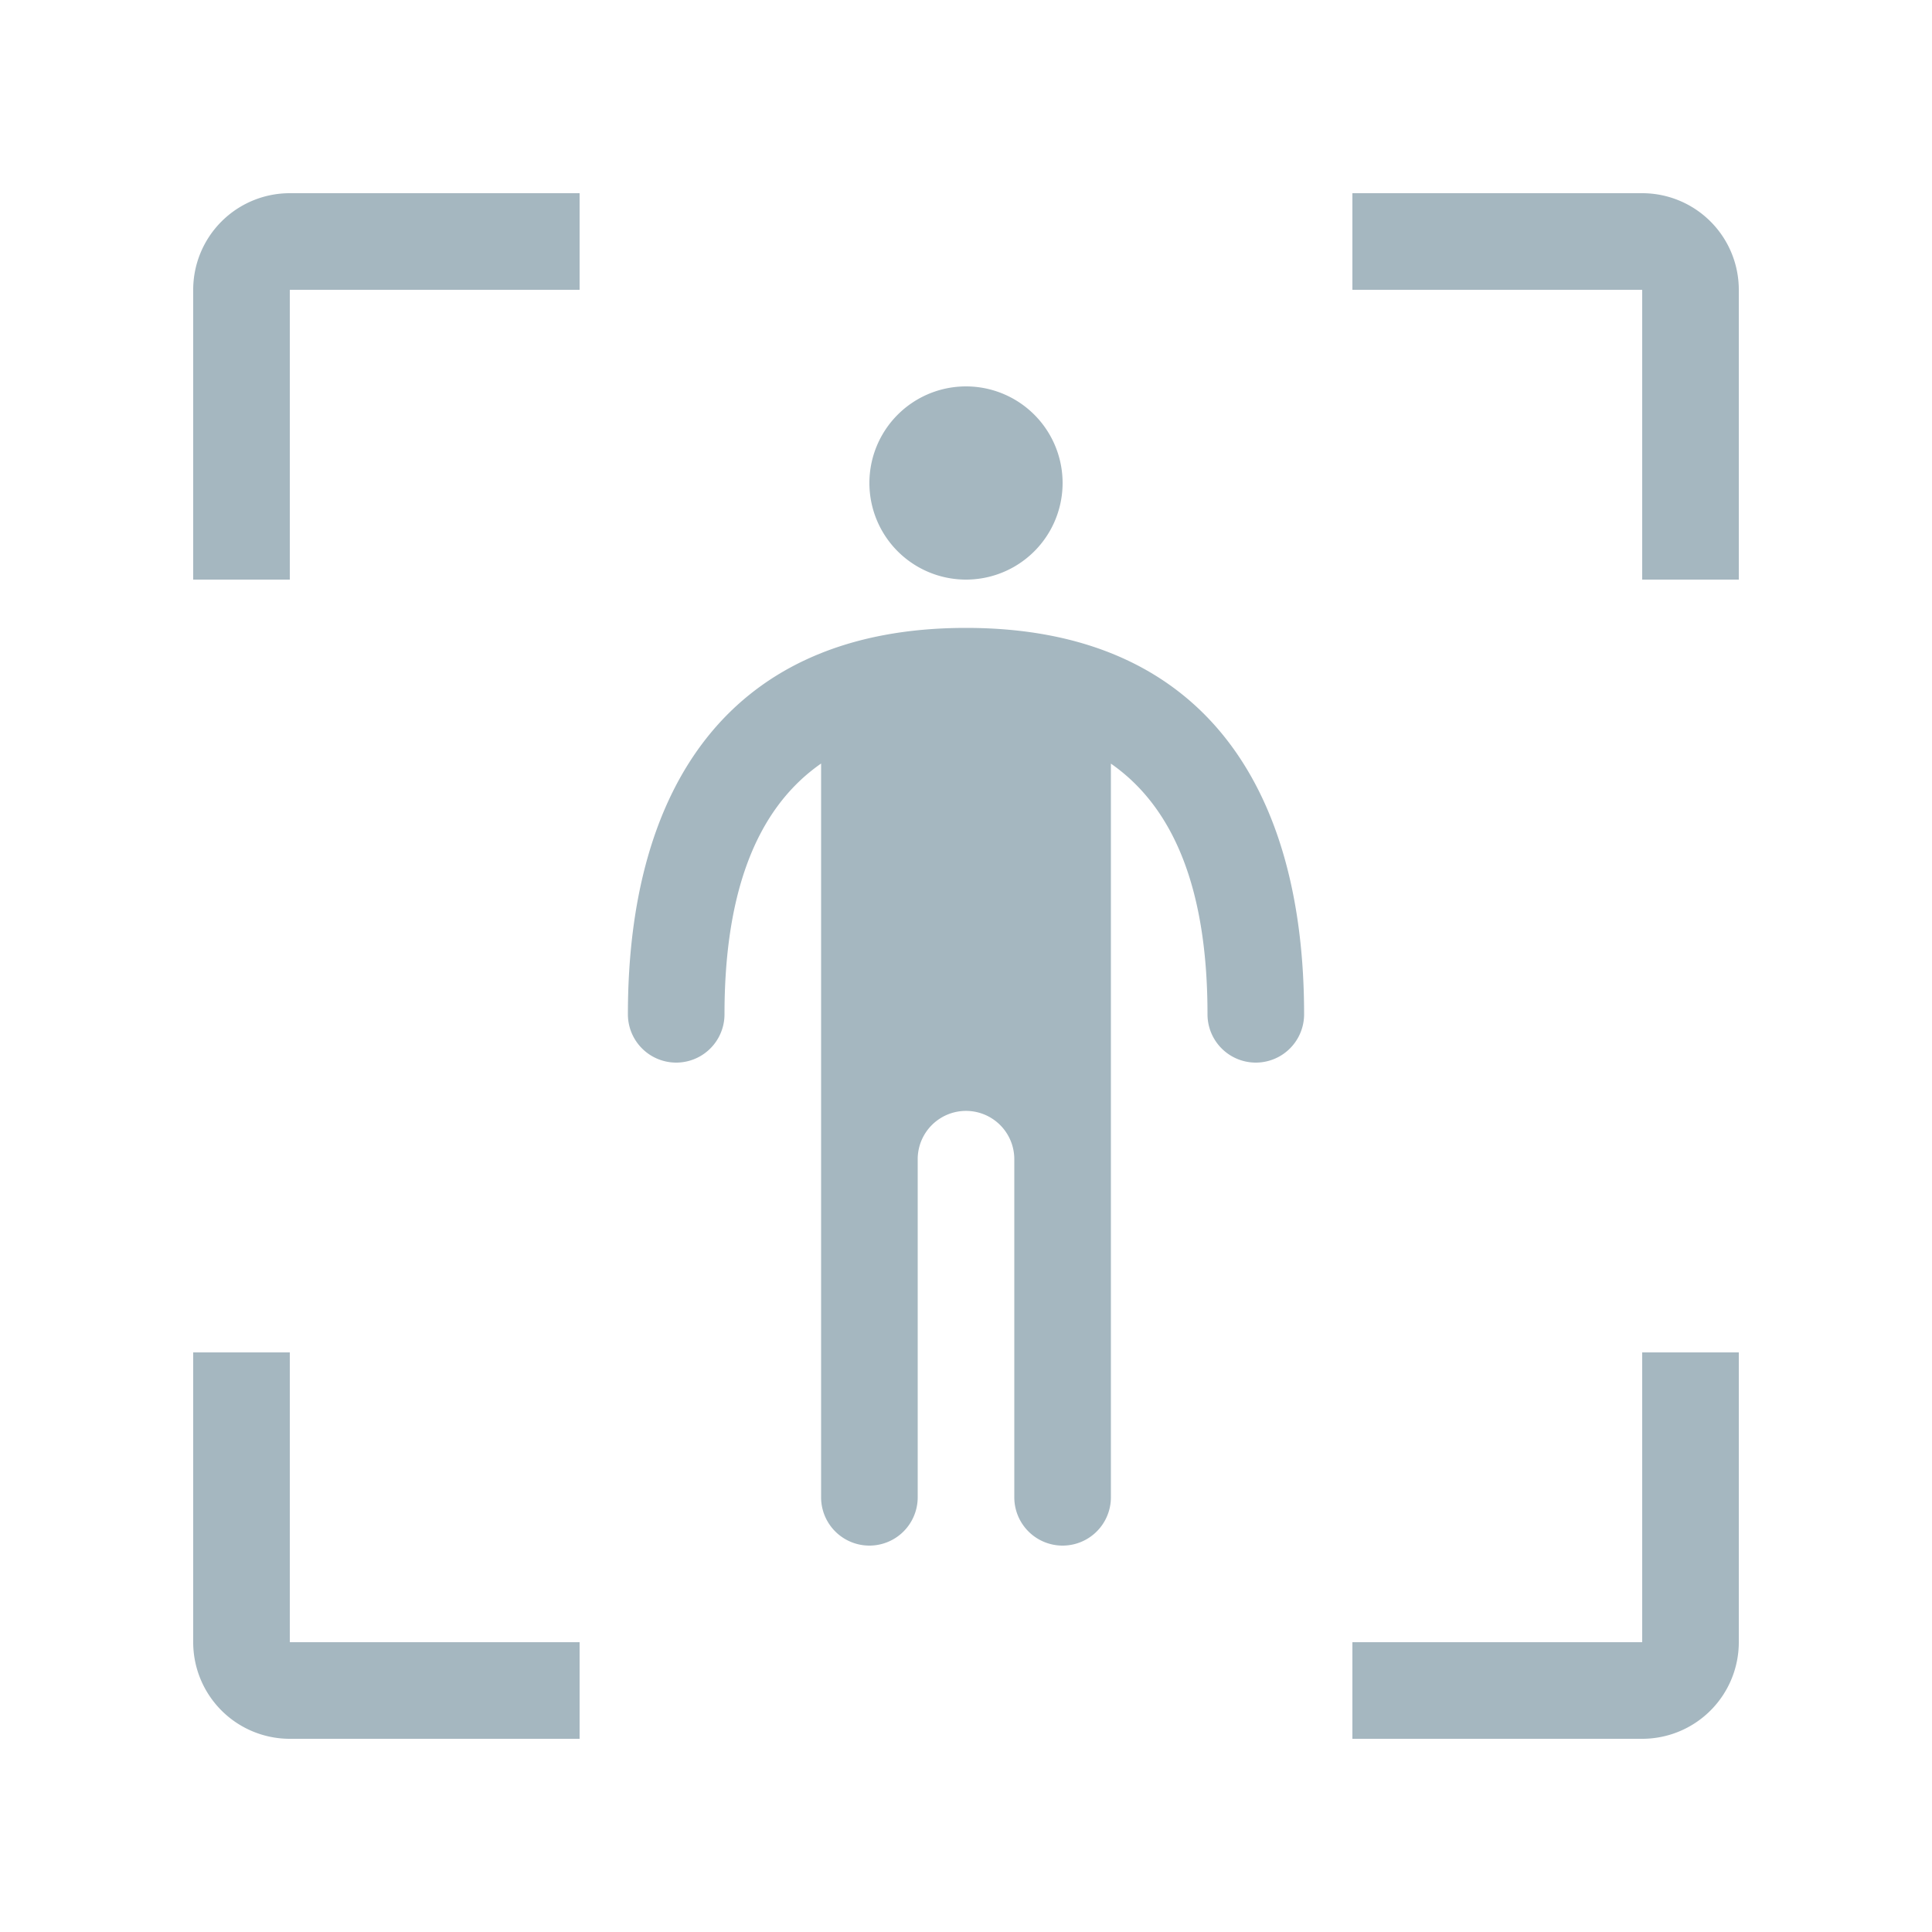<svg xmlns="http://www.w3.org/2000/svg" width="20" height="20" fill="none" viewBox="0 0 20 20">
  <g class="20x20/Outline/person">
    <path fill="#A5B7C0" d="M3 14v3h3v1H3a1 1 0 0 1-1-1v-3h1Zm15 0v3a1 1 0 0 1-1 1h-3v-1h3v-3h1Zm-8-7.5c2.45 0 3.5 1.651 3.5 4a.5.5 0 0 1-1 0c0-1.208-.303-2.11-1-2.595V15.5a.5.5 0 0 1-1 0V12a.5.5 0 0 0-1 0v3.5a.5.5 0 0 1-1 0V7.904c-.697.485-1 1.387-1 2.596a.5.5 0 0 1-1 0c0-2.349 1.05-4 3.5-4ZM17 2a1 1 0 0 1 1 1v3h-1V3h-3V2h3ZM6 2v1H3v3H2V3a1 1 0 0 1 1-1h3Zm4 2a1 1 0 1 1 0 2 1 1 0 0 1 0-2Z" class="Primary"/>
  </g>
</svg>
